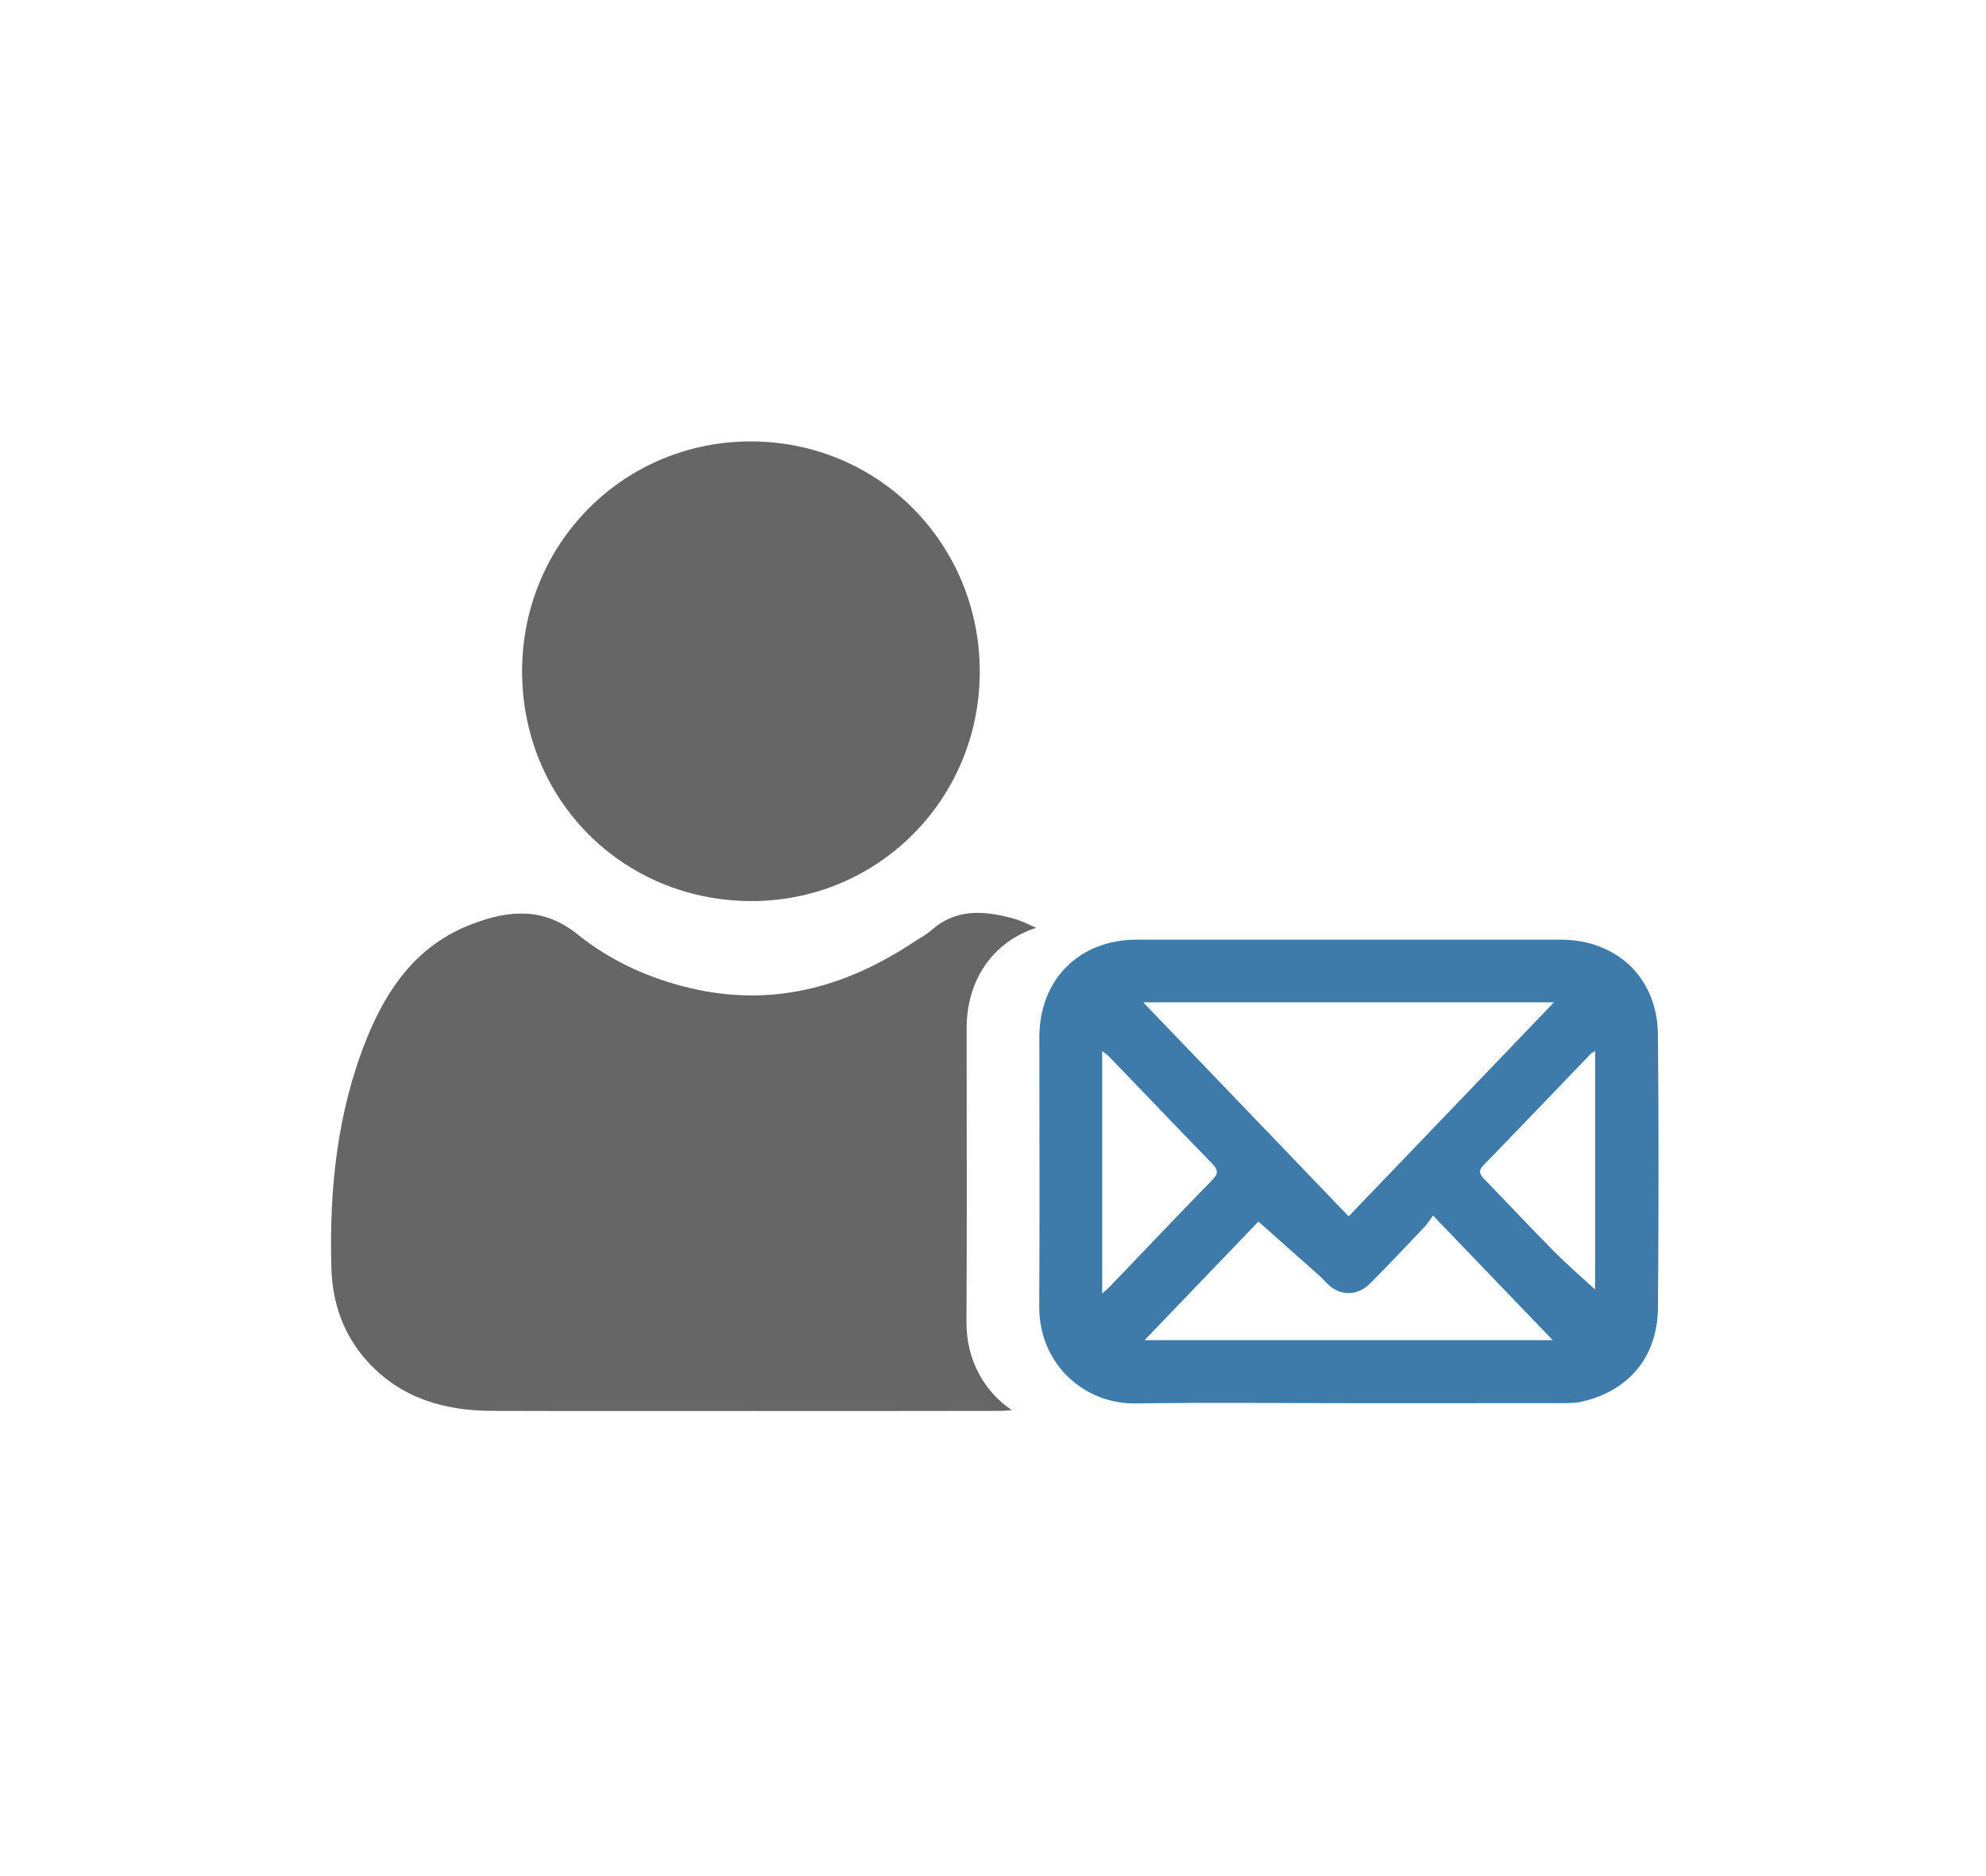 <?xml version="1.0" encoding="UTF-8"?>
<svg width="36px" height="34px" viewBox="0 0 36 34" version="1.1" xmlns="http://www.w3.org/2000/svg" xmlns:xlink="http://www.w3.org/1999/xlink">
    <!-- Generator: Sketch 52.2 (67145) - http://www.bohemiancoding.com/sketch -->
    <title>Students</title>
    <desc>Created with Sketch.</desc>
    <g id="Students" stroke="none" stroke-width="1" fill="none" fill-rule="evenodd">
        <path d="M13.633,8 C15.938,8.013 17.764,9.863 17.76,12.182 C17.756,14.493 15.903,16.342 13.603,16.33 C11.27,16.317 9.45,14.474 9.464,12.138 C9.479,9.823 11.328,7.987 13.633,8" id="Fill-96" fill="#666666"></path>
        <path d="M19.979,23.444 C20.043,23.385 20.084,23.351 20.121,23.313 C20.737,22.671 21.35,22.025 21.972,21.388 C22.089,21.268 22.083,21.2 21.971,21.085 C21.345,20.443 20.726,19.794 20.105,19.149 C20.074,19.116 20.034,19.092 19.979,19.049 L19.979,23.444 Z M28.914,19.048 C28.867,19.077 28.849,19.084 28.837,19.097 C28.19,19.769 27.546,20.443 26.896,21.112 C26.792,21.218 26.82,21.282 26.909,21.373 C27.333,21.808 27.746,22.253 28.174,22.684 C28.415,22.927 28.676,23.15 28.914,23.369 L28.914,19.048 Z M22.811,22.138 C22.175,22.801 21.476,23.529 20.748,24.287 L28.146,24.287 C27.413,23.524 26.712,22.795 25.976,22.029 C25.916,22.111 25.877,22.178 25.825,22.232 C25.497,22.577 25.171,22.923 24.835,23.261 C24.613,23.483 24.315,23.49 24.091,23.293 C24.03,23.24 23.978,23.175 23.918,23.121 C23.558,22.8 23.196,22.48 22.811,22.138 Z M20.723,18.165 C21.985,19.479 23.21,20.755 24.447,22.044 C25.688,20.75 26.911,19.476 28.169,18.165 L20.723,18.165 Z M24.444,25.429 C23.159,25.429 21.873,25.415 20.588,25.434 C19.648,25.449 18.831,24.715 18.838,23.673 C18.848,22.049 18.84,20.425 18.84,18.801 C18.841,17.75 19.561,17.029 20.611,17.029 C23.169,17.029 25.727,17.029 28.286,17.029 C29.31,17.029 30.043,17.722 30.053,18.749 C30.069,20.398 30.066,22.047 30.054,23.696 C30.047,24.585 29.531,25.205 28.674,25.402 C28.56,25.429 28.438,25.428 28.319,25.428 C27.028,25.43 25.736,25.429 24.444,25.429 Z" id="Fill-97" fill="#3E7BAA"></path>
        <path d="M17.519,23.96 C17.53,22.187 17.522,20.414 17.522,18.64 C17.522,17.737 18.015,17.063 18.782,16.815 C18.644,16.752 18.511,16.684 18.354,16.642 C17.831,16.502 17.329,16.463 16.884,16.857 C16.778,16.95 16.649,17.016 16.53,17.094 C15.307,17.899 13.99,18.25 12.533,17.912 C11.776,17.736 11.074,17.42 10.471,16.934 C9.855,16.439 9.23,16.489 8.555,16.747 C7.563,17.125 7.014,17.909 6.641,18.839 C6.11,20.161 5.969,21.552 6.006,22.964 C6.022,23.606 6.223,24.193 6.664,24.677 C7.269,25.34 8.053,25.566 8.917,25.569 C10.49,25.574 12.061,25.571 13.634,25.571 C15.14,25.571 16.645,25.573 18.151,25.569 C18.215,25.569 18.279,25.559 18.343,25.558 C17.849,25.224 17.515,24.656 17.519,23.96" id="Fill-98" fill="#666666"></path>
    </g>
</svg>